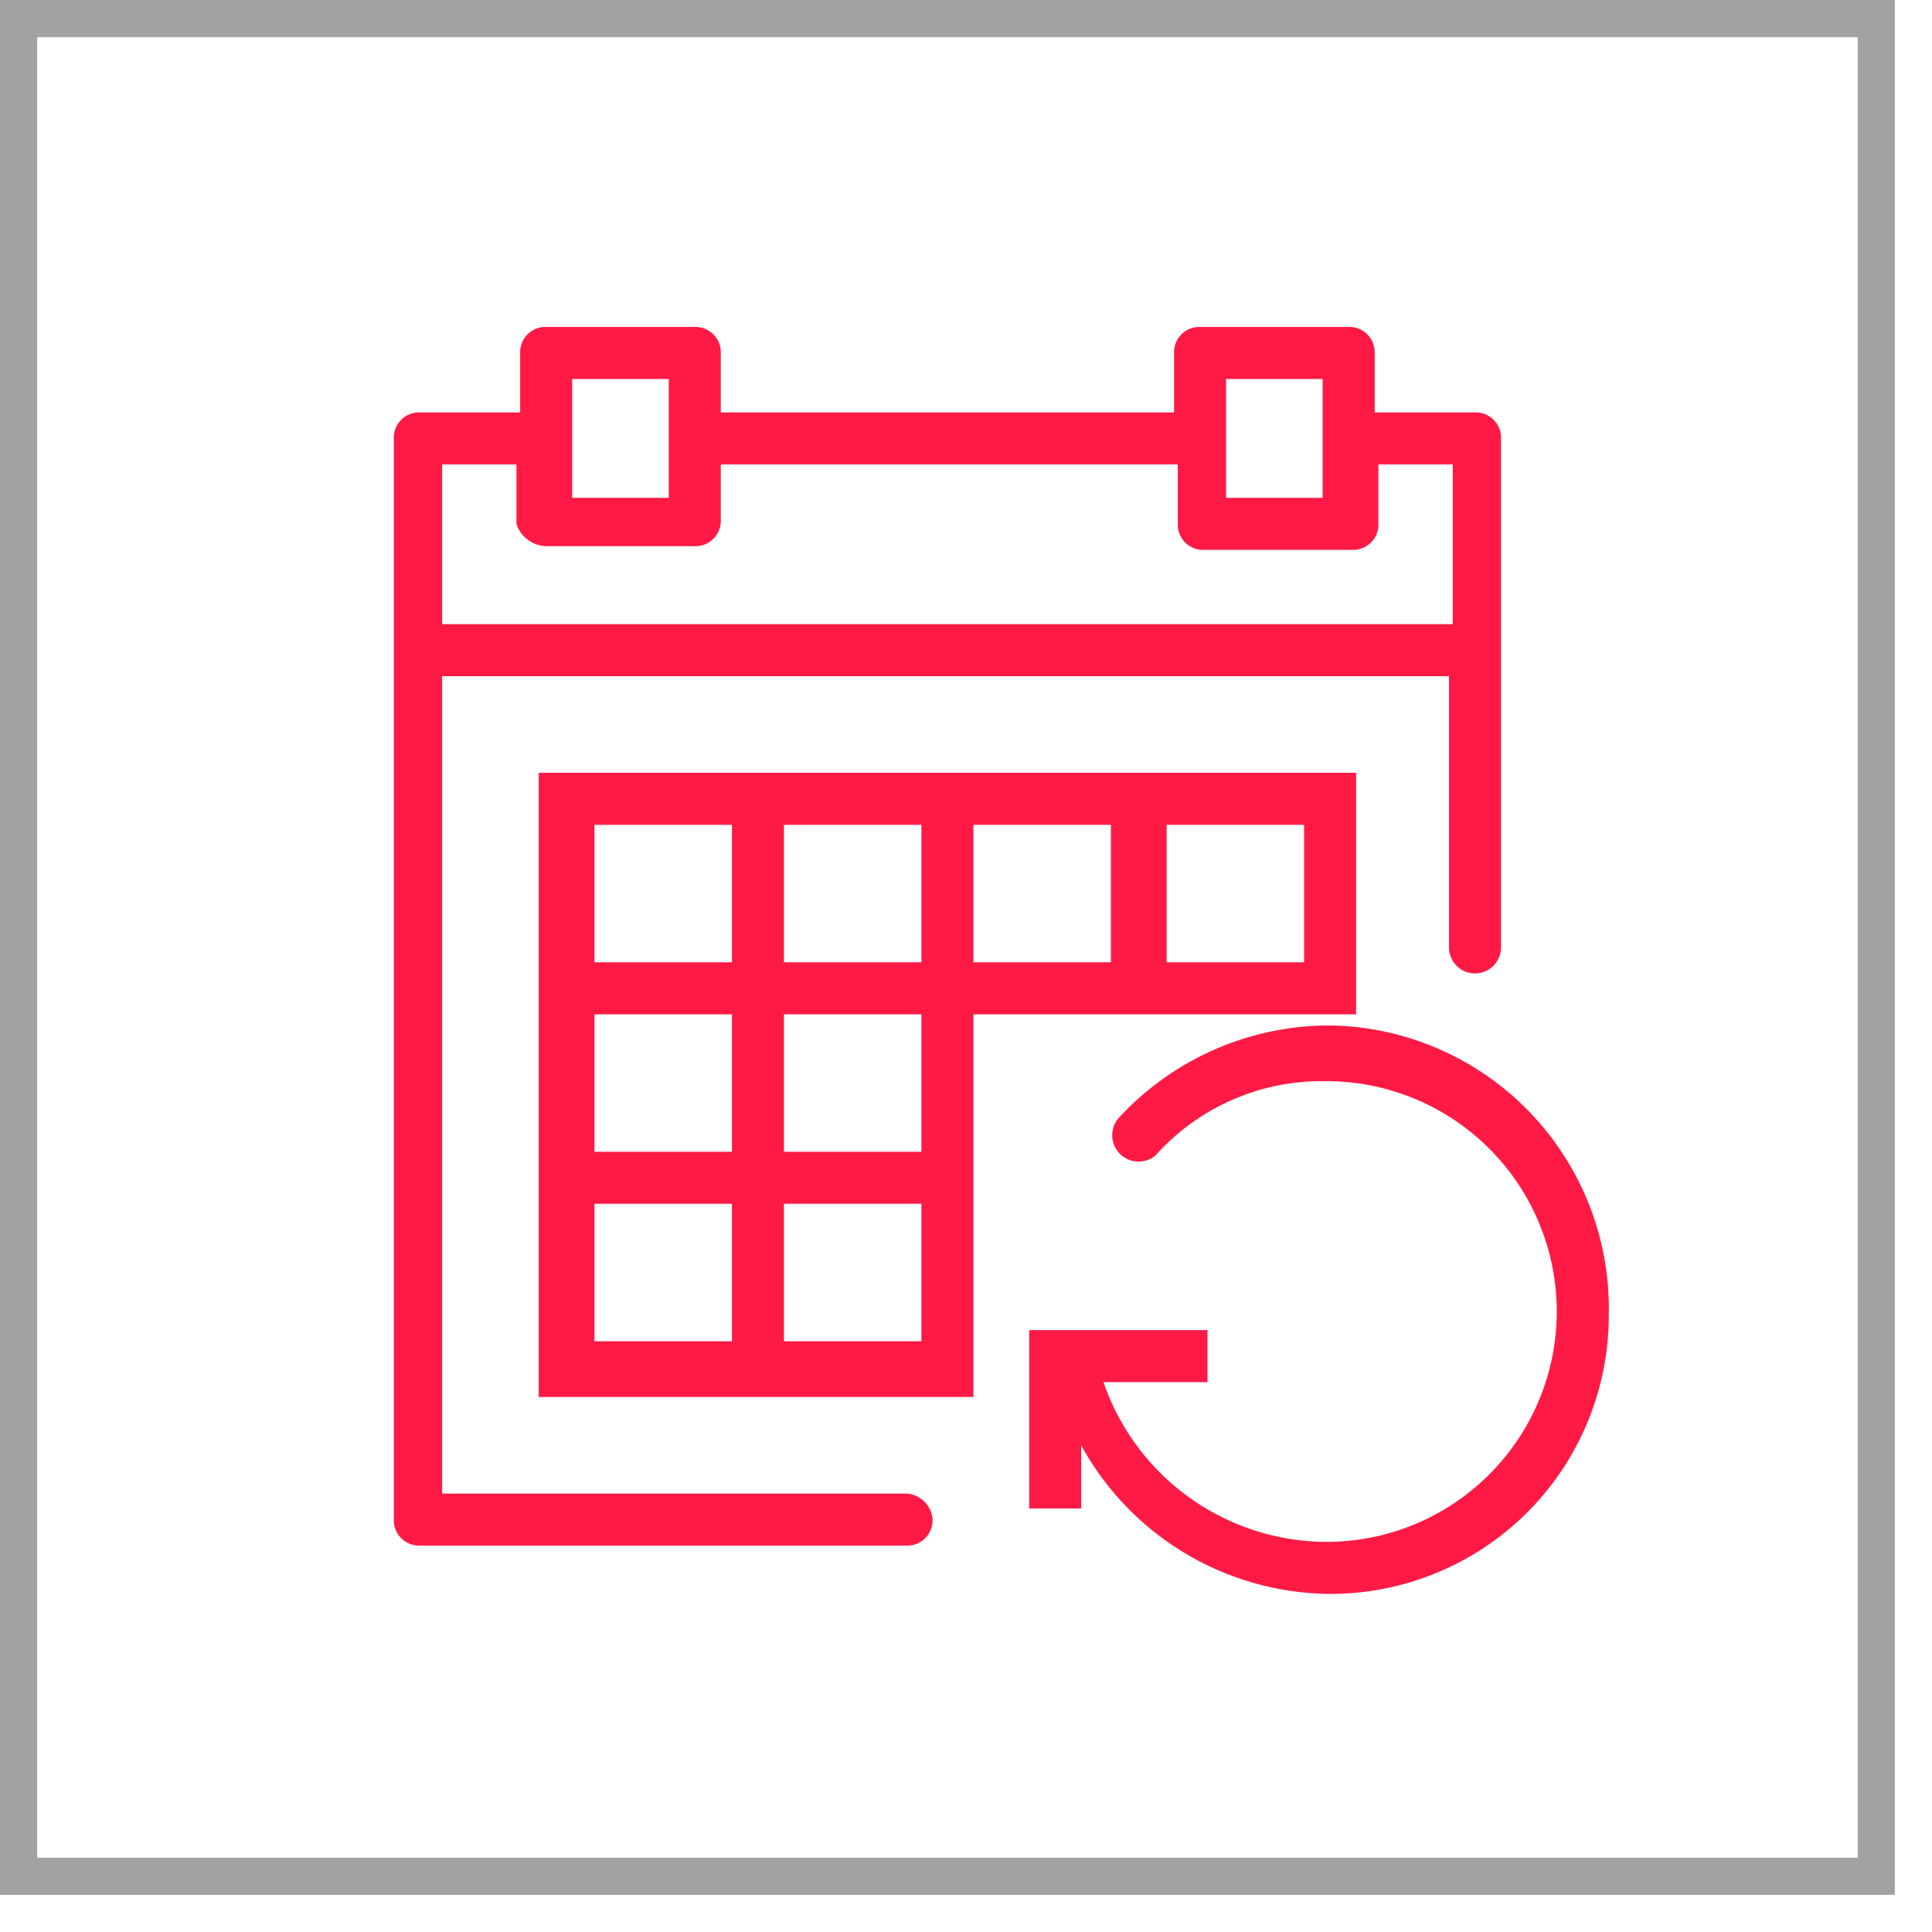 <svg id="Layer_1" data-name="Layer 1" xmlns="http://www.w3.org/2000/svg" width="52px" height="52px" viewBox="0 0 52 52"><defs><style>.cls-1{fill:none;stroke:#a2a2a2;stroke-miterlimit:10;}.cls-2{fill:#ff1a46;}</style></defs><title>icon-beauty-3</title><rect class="cls-1" x="0.5" y="0.5" width="50" height="50"/><path class="cls-2" d="M35.8,27.6a7.72,7.72,0,0,0-5.7,2.5.71.71,0,0,0,1,1,6,6,0,0,1,4.6-2,6.2,6.2,0,0,1,0,12.4,6.37,6.37,0,0,1-6-4.3h2.8V35.8H27.7v4.8h1.4V38.9a7.7,7.7,0,0,0,6.7,4,7.49,7.49,0,0,0,7.5-7.5A7.62,7.62,0,0,0,35.8,27.6Z"/><path class="cls-2" d="M36.5,20.8h-22V37.6H26.2V27.3H36.5Zm-1.4,1.4v3.7H31.4V22.2Zm-5.2,0v3.7H26.2V22.2ZM24.8,32.4v3.7H21.1V32.4Zm0-5.1V31H21.1V27.3Zm0-5.1v3.7H21.1V22.2ZM19.7,32.4v3.7H16V32.4Zm0-5.1V31H16V27.3Zm0-5.1v3.7H16V22.2Z"/><path class="cls-2" d="M24.4,40.2H11.9v-22H39v7.3a.7.7,0,1,0,1.4,0V11.8a.68.68,0,0,0-.7-.7H37V9.5a.68.68,0,0,0-.7-.7h-4a.68.68,0,0,0-.7.7v1.6H19.4V9.5a.68.68,0,0,0-.7-.7h-4a.68.68,0,0,0-.7.7v1.6H11.3a.68.68,0,0,0-.7.7V40.9a.68.68,0,0,0,.7.7H24.4a.68.68,0,0,0,.7-.7A.75.75,0,0,0,24.4,40.2Zm-9-26.8V10.2H18v3.2Zm17.6,0V10.2h2.6v3.2ZM14.7,14.7h4a.68.68,0,0,0,.7-.7V12.5H31.7v1.6a.68.68,0,0,0,.7.7h4a.68.68,0,0,0,.7-.7V12.5h2v4.3H11.9V12.5h2v1.6A.87.87,0,0,0,14.7,14.7Z"/></svg>
